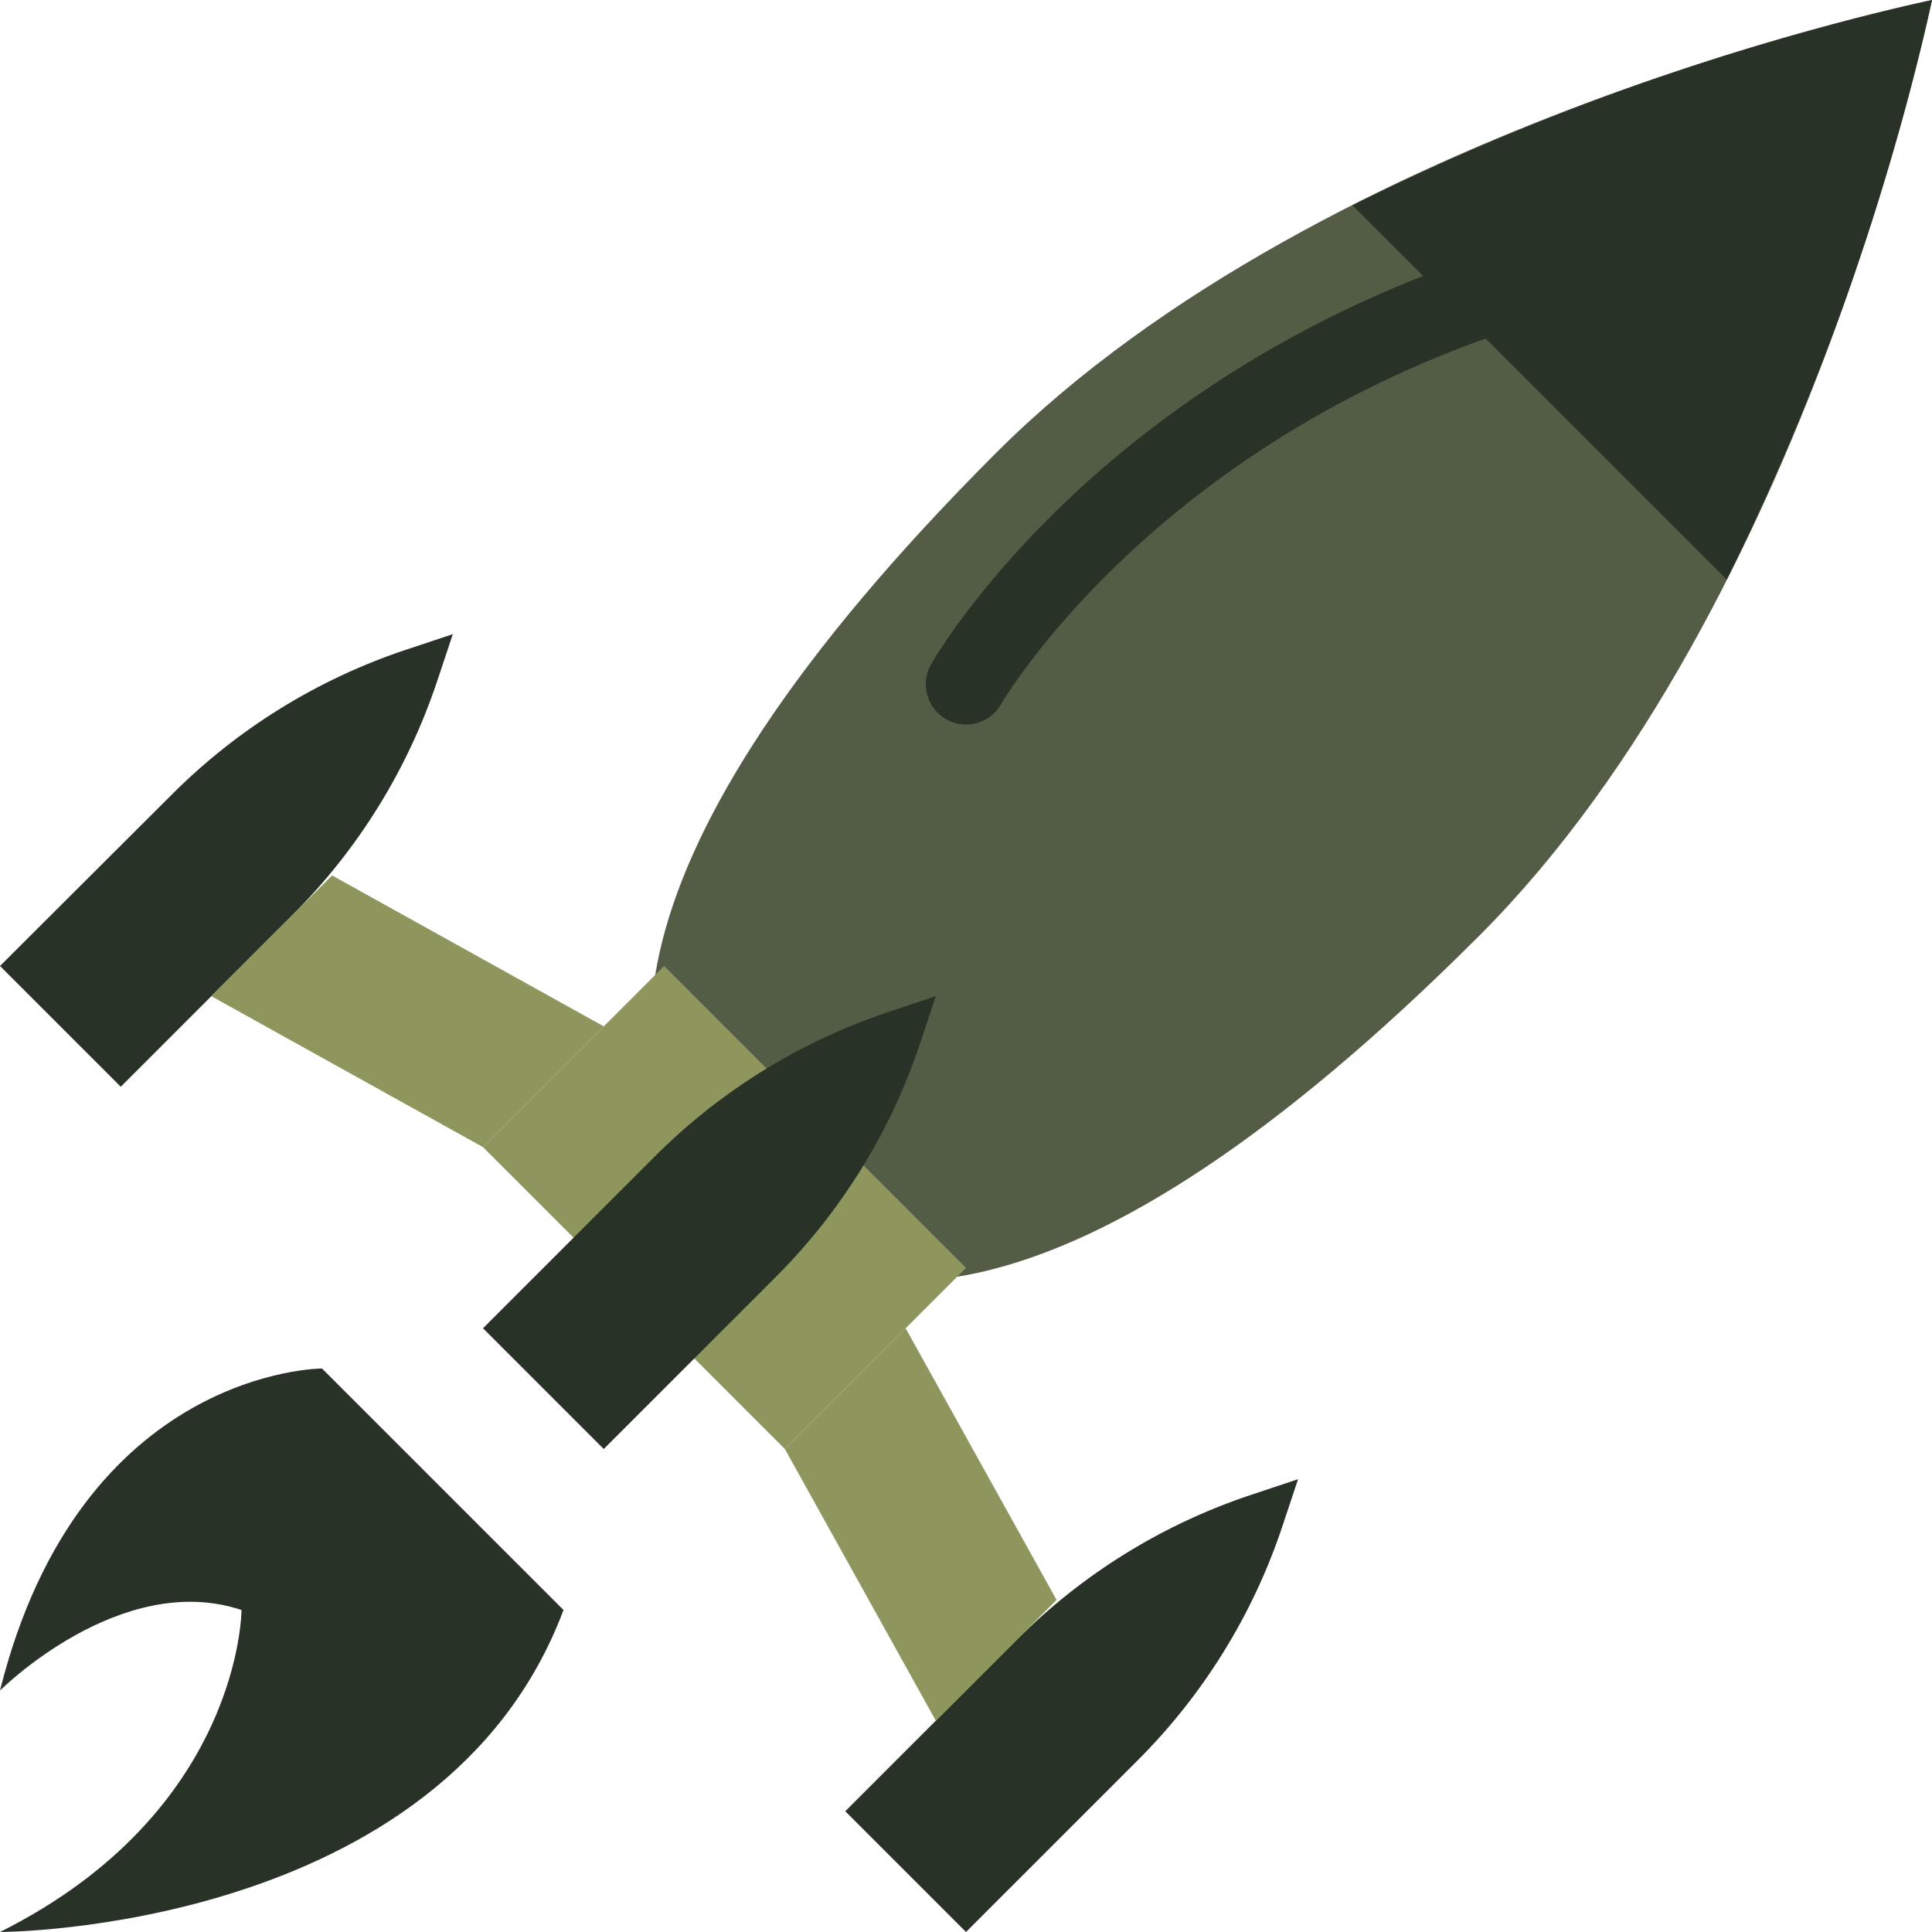 <svg height="384pt" viewBox="0 0 384 384" width="384pt" xmlns="http://www.w3.org/2000/svg"><path d="m294 186c-81.703 81.703-126.801 77.199-150 54s-27.703-68.297 54-150c65.703-65.703 186-90 186-90s-24.297 120.297-90 186zm0 0" fill="#535d45"/><path d="m132 192 60 60.004-36 36-60-60.004zm0 0" fill="#8e965d"/><path d="m192 384-24-24 34.168-34.168c13.043-13.043 28.941-22.871 46.441-28.703l9.391-3.129-3.129 9.391c-5.832 17.5-15.66 33.398-28.703 46.441zm0 0" fill="#283227"/><path d="m120 288-24-24 34.168-34.168c13.043-13.043 28.941-22.871 46.441-28.703l9.391-3.129-3.129 9.391c-5.832 17.5-15.66 33.398-28.703 46.441zm0 0" fill="#283227"/><path d="m156 288 30 54 24-24-30-54zm0 0" fill="#8e965d"/><path d="m0 192 24 24 34.168-34.168c13.039-13.031 22.863-28.918 28.703-46.398l3.129-9.395-9.391 3.129c-17.484 5.84-33.371 15.668-46.402 28.703zm0 0" fill="#283227"/><path d="m96 228-54-30 24-24 54 30zm0 0" fill="#8e965d"/><g fill="#283227"><path d="m384 0c-39.891 8.949-78.566 22.648-115.199 40.801l74.398 74.398c18.152-36.633 31.852-75.309 40.801-115.199zm0 0"/><path d="m112 320c-24 64-112 64-112 64 48-24 48-64 48-64-24-8-48 16-48 16 16-64 64-64 64-64zm0 0"/><path d="m192 144c-1.391.004-2.754-.363-3.961-1.055-3.832-2.195-5.164-7.078-2.977-10.914 1.371-2.398 34.531-59.062 116.648-83.695 4.234-1.27 8.691 1.137 9.961 5.367 1.27 4.234-1.137 8.691-5.367 9.961-76.066 22.816-107.059 75.777-107.359 76.336-1.434 2.48-4.082 4.004-6.945 4zm0 0"/></g></svg>